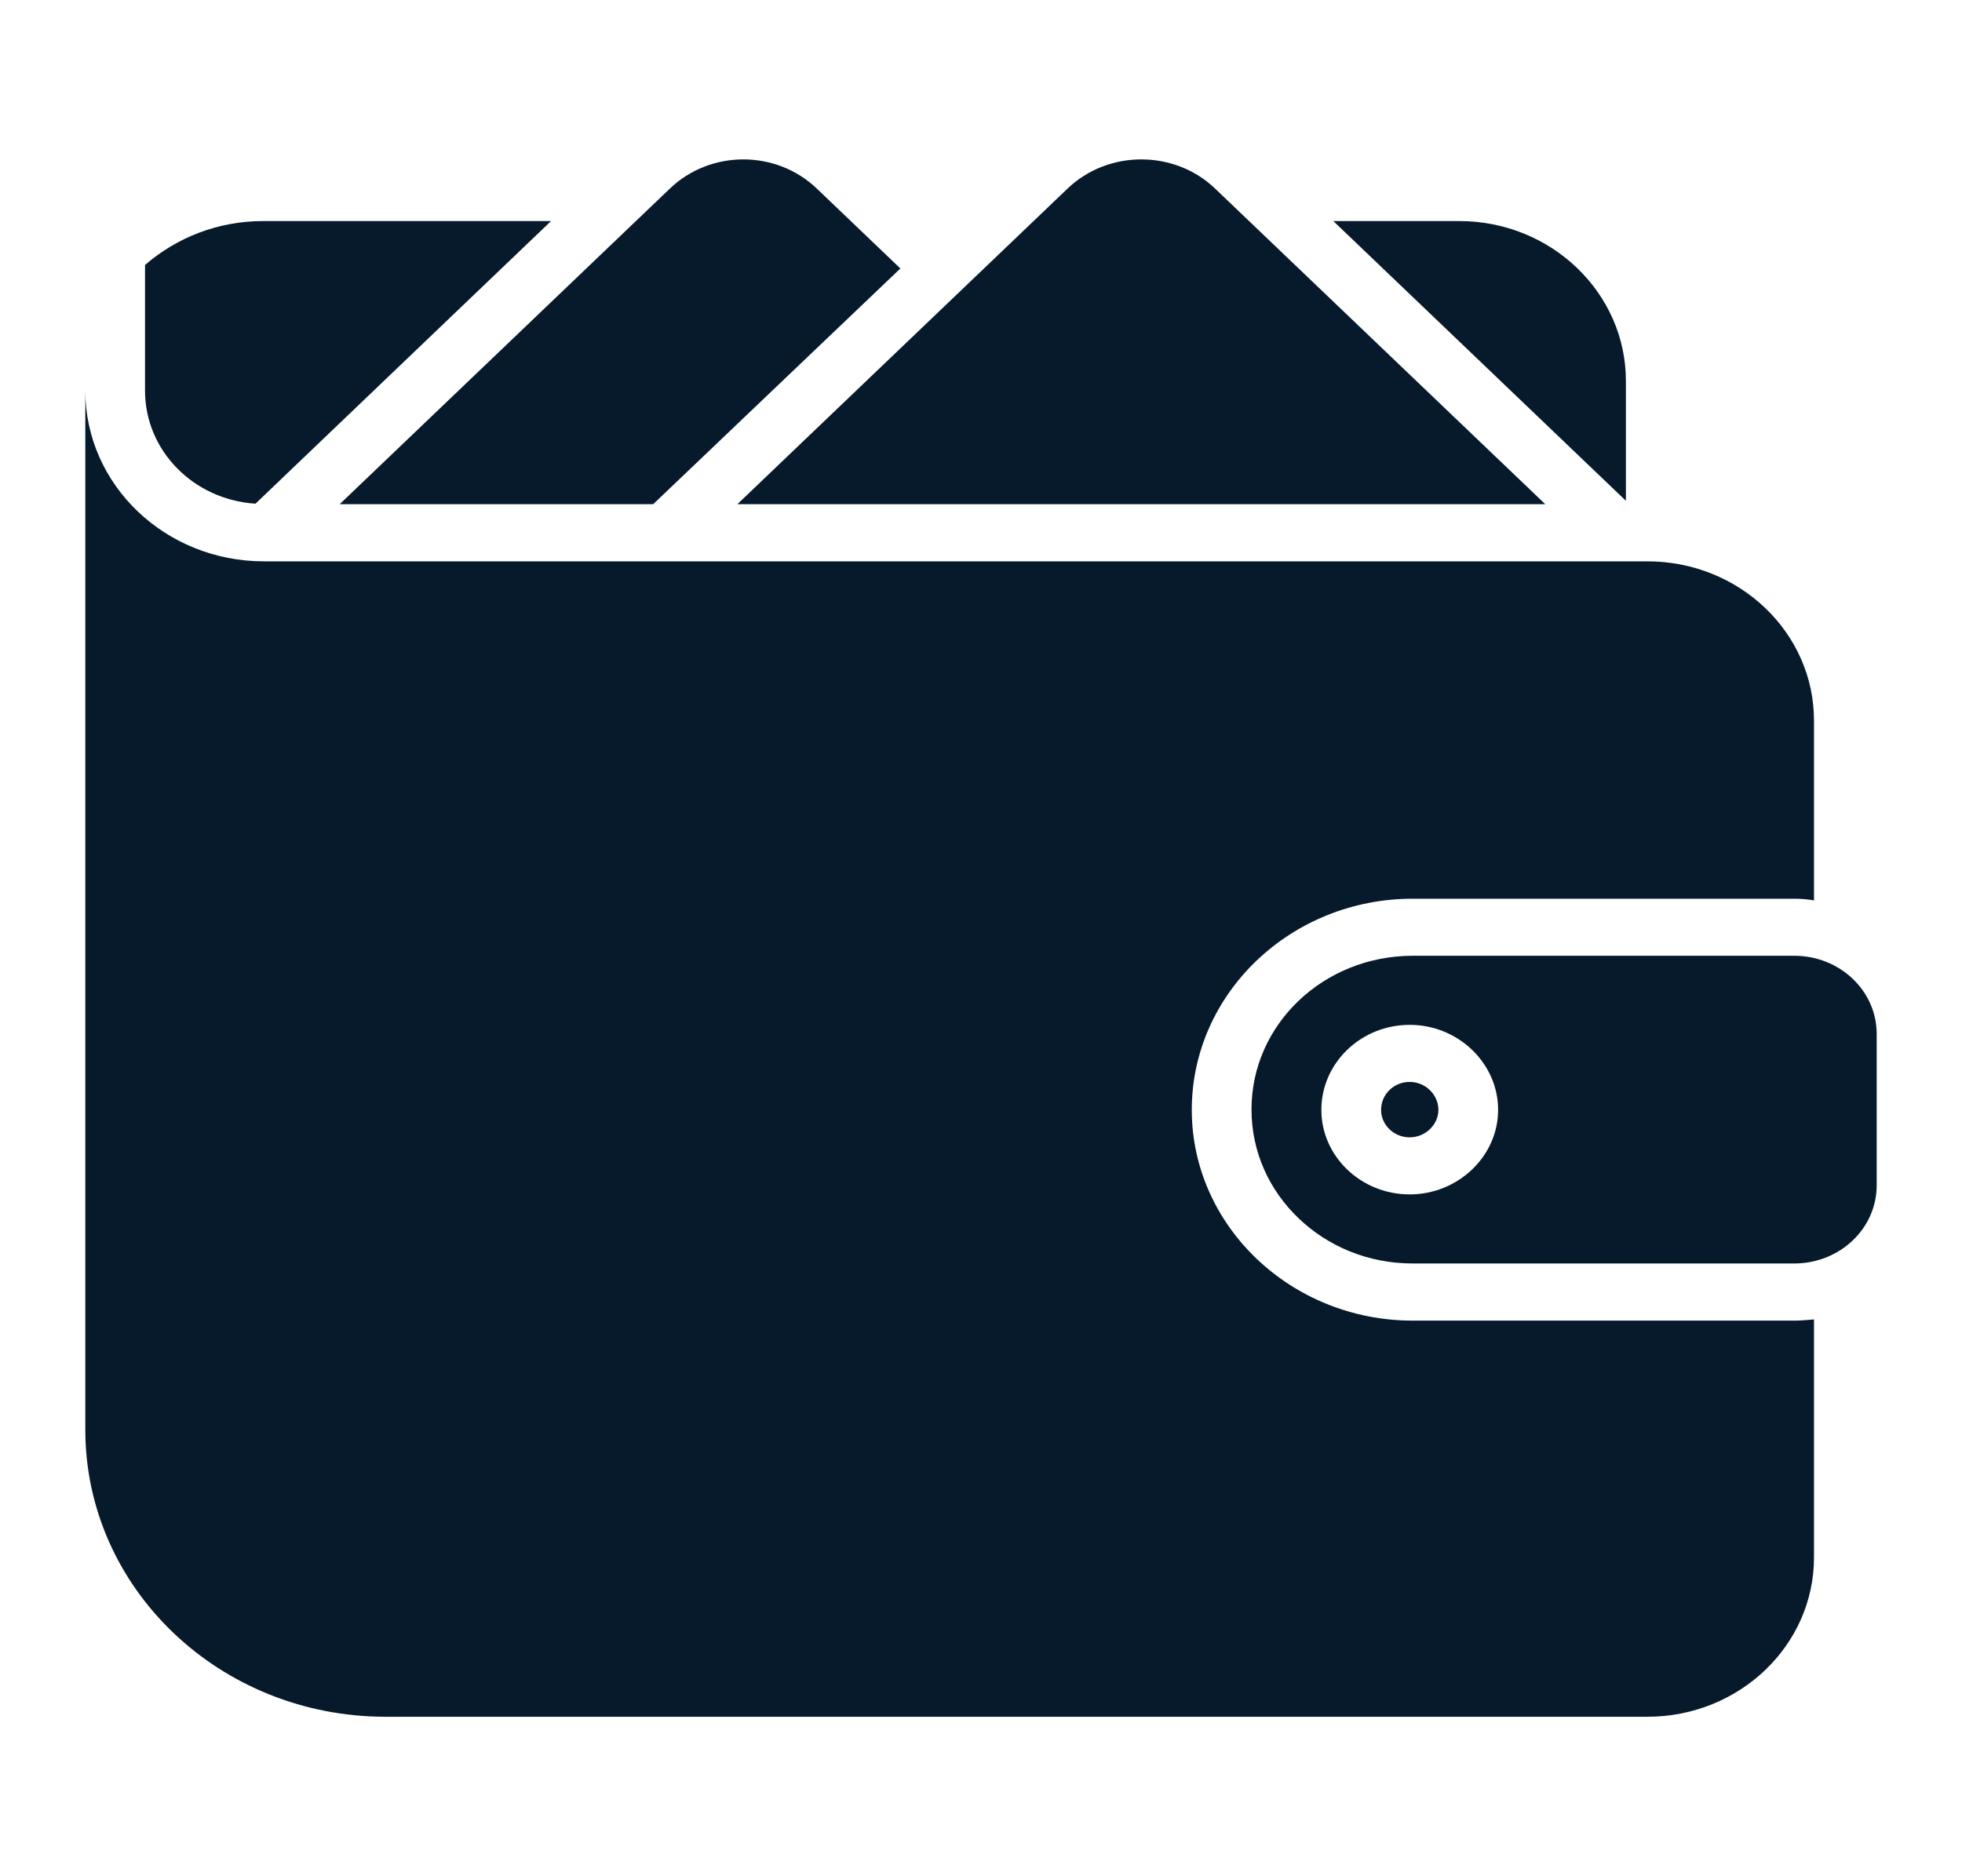 <svg width="23" height="22" viewBox="0 0 23 22" fill="none" xmlns="http://www.w3.org/2000/svg">
<path d="M6.46 2.592L2.995 5.906C2.267 5.859 1.7 5.283 1.7 4.58V3.107C2.071 2.786 2.554 2.592 3.086 2.592H6.46ZM17.107 2.592H15.63L19.06 5.872V4.466C19.06 3.435 18.185 2.592 17.107 2.592ZM9.575 2.211C9.099 1.755 8.329 1.755 7.853 2.211L3.982 5.912H7.657L10.555 3.148L9.575 2.211ZM14.244 2.211C13.768 1.755 12.991 1.755 12.515 2.211L8.644 5.912H18.115L14.244 2.211ZM16.561 10.538H21.034C21.111 10.538 21.188 10.544 21.265 10.558V8.449C21.265 7.418 20.39 6.582 19.312 6.582H3.093C1.938 6.582 1 5.685 1 4.58V16.763C1 18.624 2.575 20.13 4.521 20.13H19.312C20.39 20.13 21.265 19.293 21.265 18.262V15.471C21.188 15.478 21.111 15.485 21.034 15.485H16.561C15.133 15.485 13.971 14.373 13.971 13.014C13.971 11.649 15.133 10.538 16.561 10.538ZM16.526 12.686C16.337 12.686 16.19 12.834 16.19 13.014C16.19 13.188 16.337 13.336 16.526 13.336C16.708 13.336 16.862 13.188 16.862 13.014C16.862 12.834 16.708 12.686 16.526 12.686ZM22 12.124V13.898C22 14.407 21.566 14.815 21.034 14.815H16.561C16.036 14.815 15.567 14.614 15.224 14.286C14.881 13.958 14.671 13.51 14.671 13.008C14.671 12.01 15.518 11.207 16.561 11.207H21.034C21.566 11.207 22 11.615 22 12.124ZM17.562 13.014C17.562 12.466 17.093 12.017 16.526 12.017C15.952 12.017 15.49 12.466 15.49 13.014C15.49 13.557 15.952 14.005 16.526 14.005C17.093 14.005 17.562 13.557 17.562 13.014Z" fill="#071A2B"/>
</svg>
